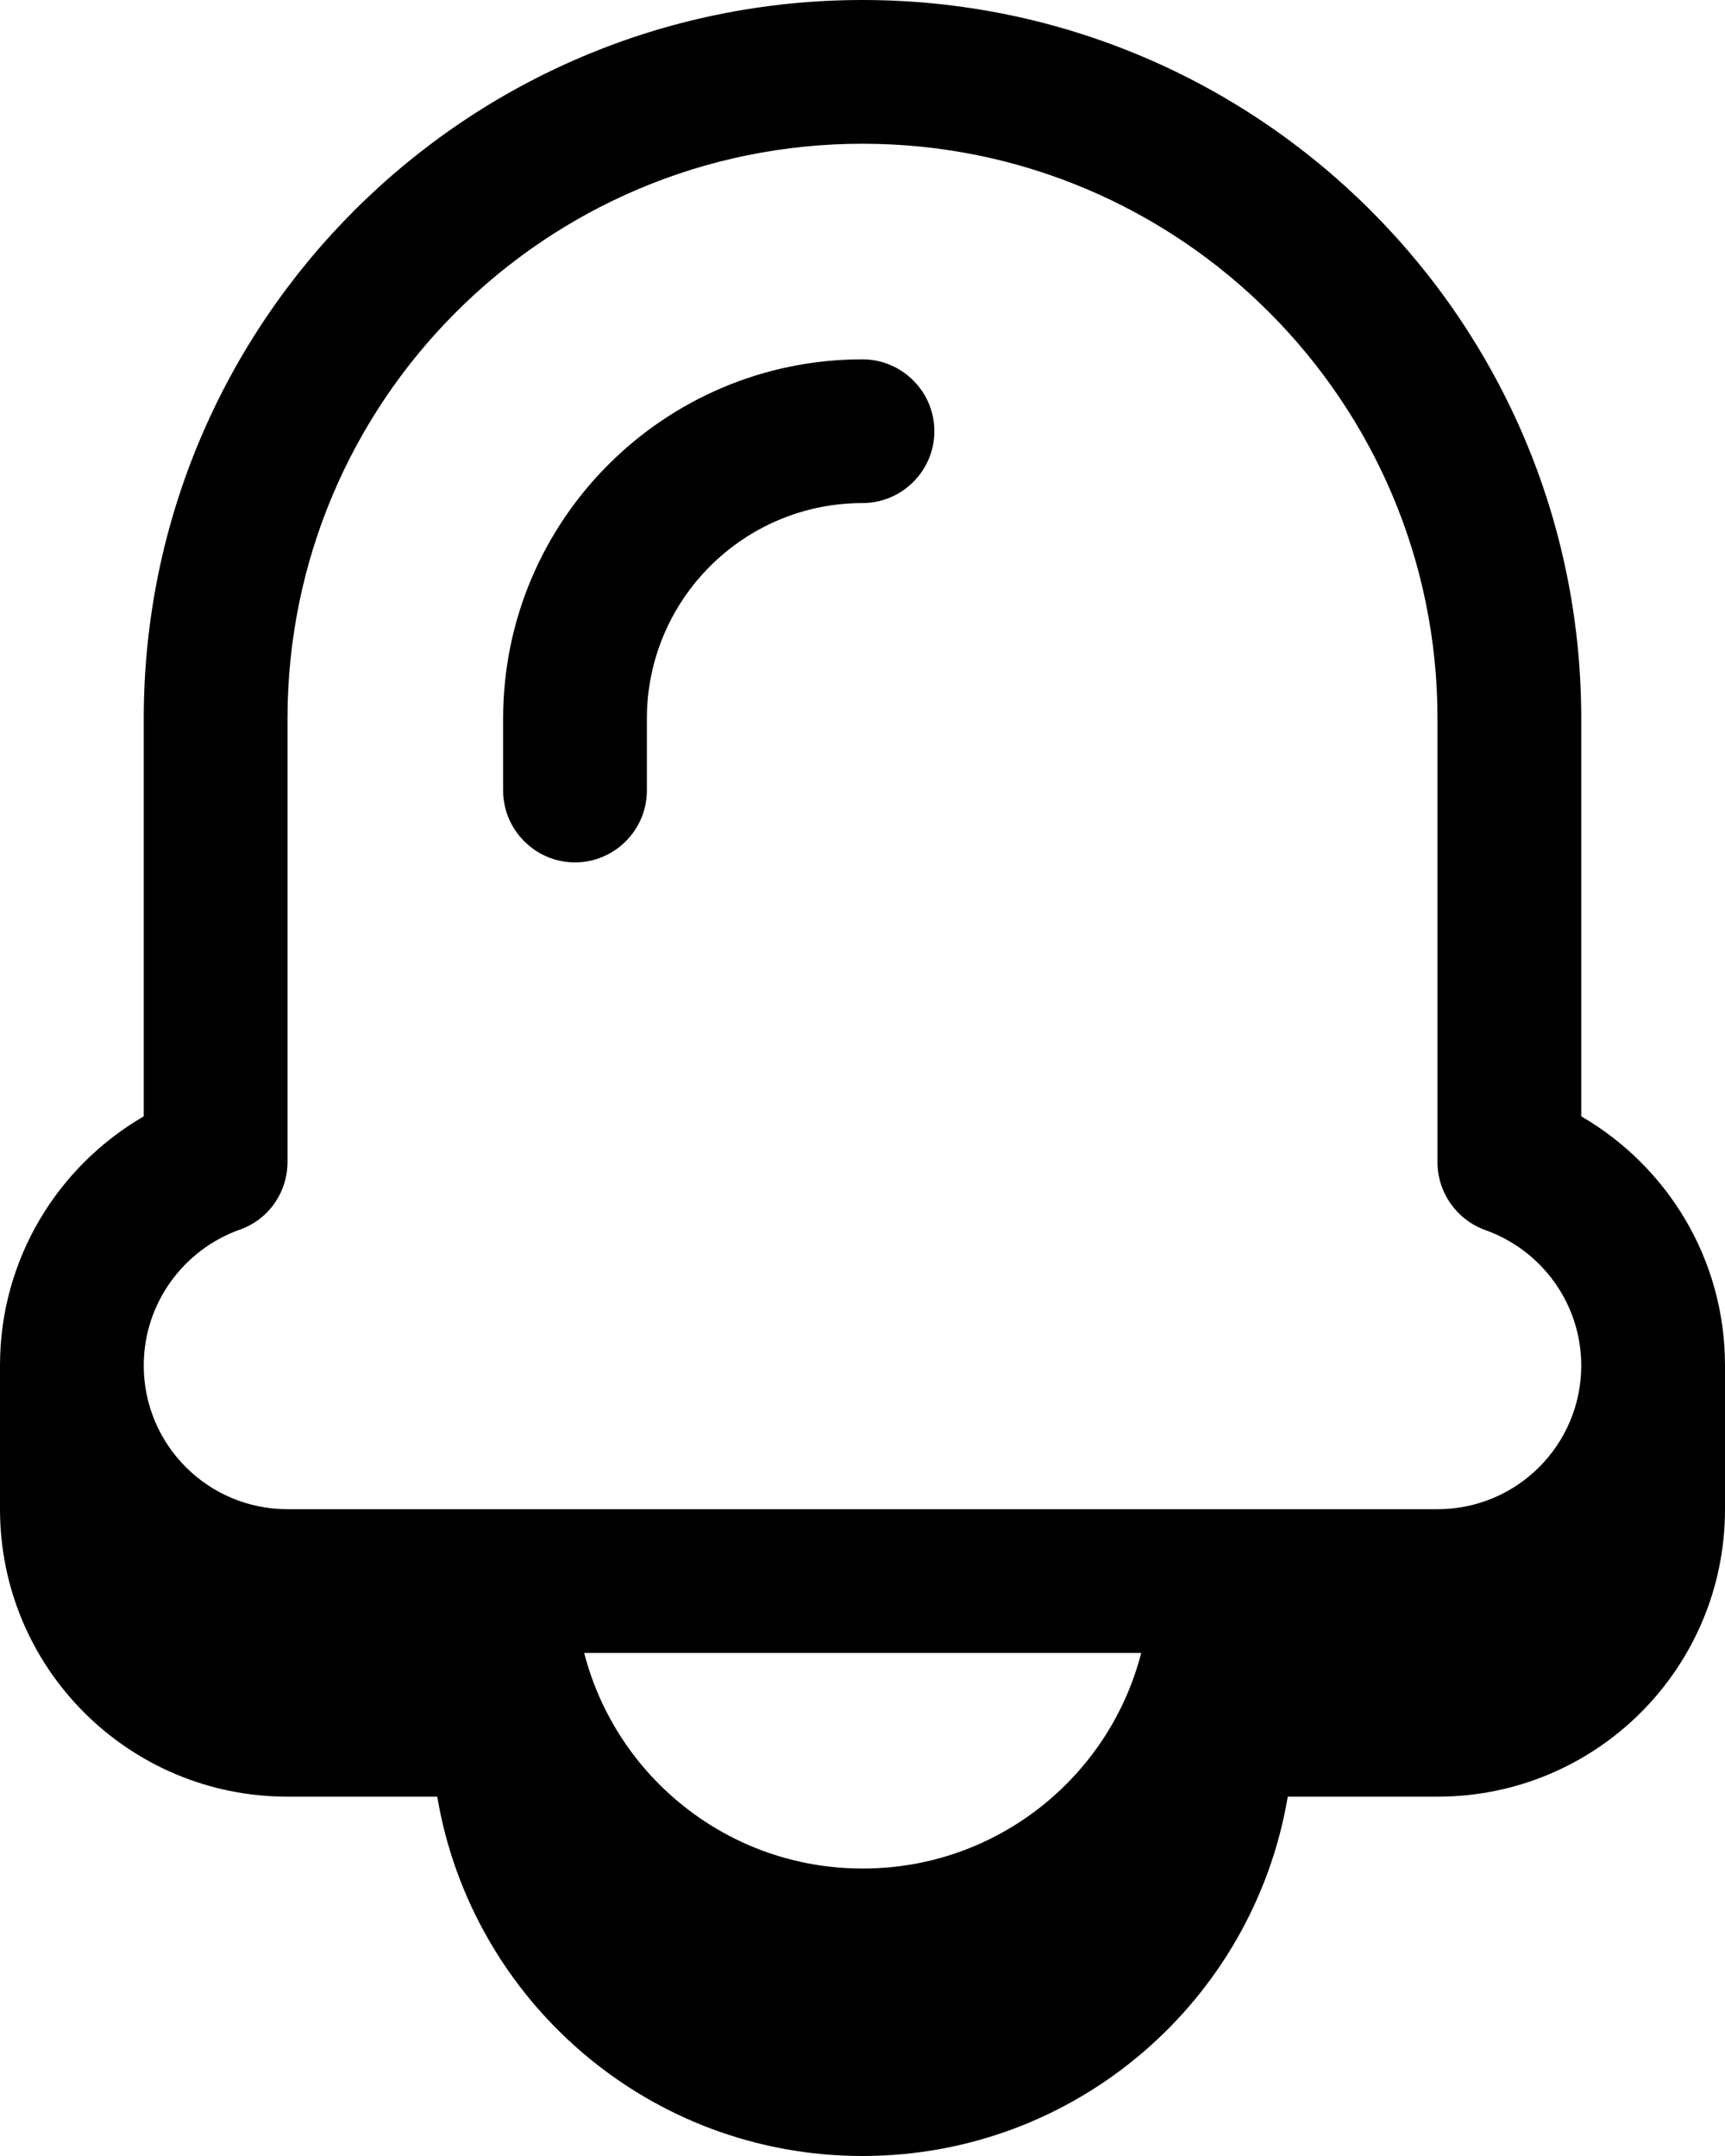 <svg xmlns="http://www.w3.org/2000/svg" viewBox="0 0 432 540"><!--! Font Awesome Pro 7.0.0 by @fontawesome - https://fontawesome.com License - https://fontawesome.com/license (Commercial License) Copyright 2025 Fonticons, Inc. --><path fill="currentColor" d="M162 180c0-29.8 24.2-54 54-54 9.9 0 18-8.1 18-18s-8.1-18-18-18c-49.7 0-90 40.3-90 90l0 18c0 9.9 8.1 18 18 18s18-8.1 18-18l0-18zM216 0C116.6 0 36 80.6 36 180l0 99.6C14.5 292.1 0 315.3 0 342l0 36c0 39.8 32.2 72 72 72l37.5 0c8.6 51.1 53 90 106.5 90s97.9-38.9 106.5-90l37.5 0c39.8 0 72-32.2 72-72l0-36c0-26.7-14.5-49.9-36-62.4l0-99.6C396 80.6 315.4 0 216 0zM396 342c0 19.9-16.1 36-36 36L72 378c-19.9 0-36-16.1-36-36 0-15.6 10-29 24-34 7.2-2.5 12-9.3 12-17L72 180c0-79.5 64.5-144 144-144s144 64.5 144 144l0 111.1c0 7.6 4.8 14.4 12 17 14 5 24 18.3 24 34zM216 468c-33.5 0-61.7-22.9-69.7-54l139.5 0c-8 31.1-36.2 54-69.7 54z"/></svg>